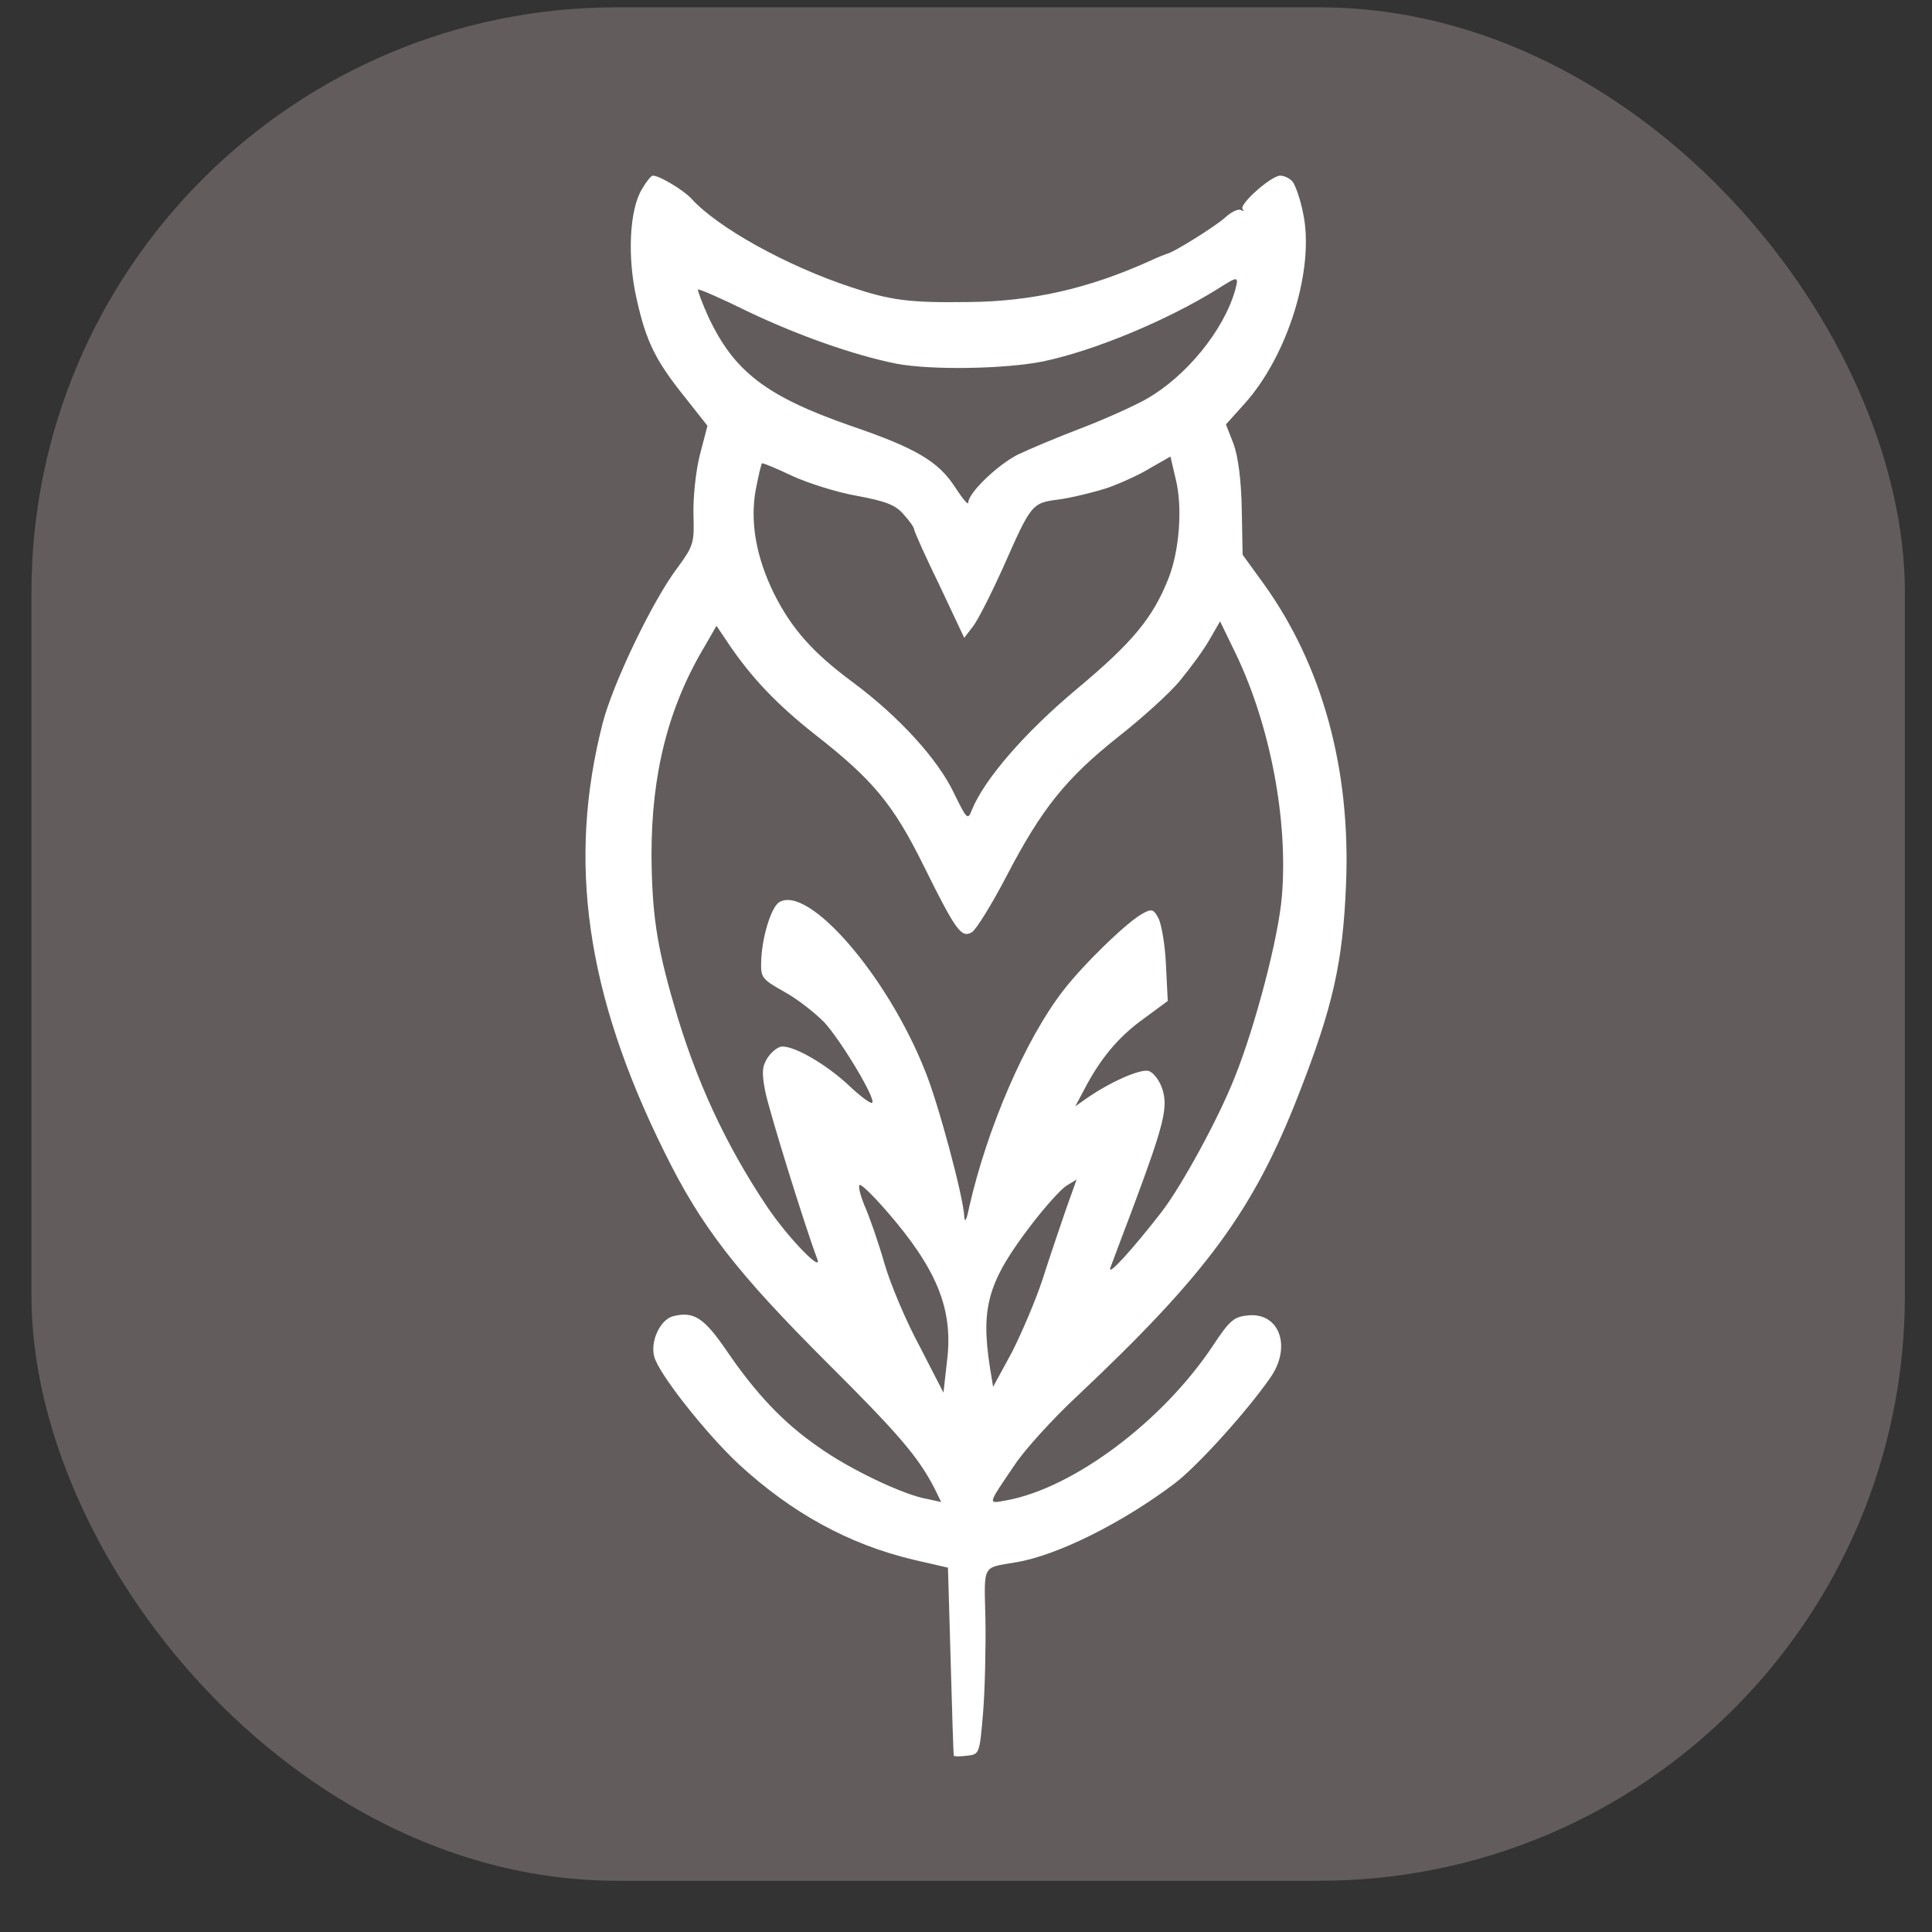 <svg width="33" height="33" viewBox="0 0 33 33" fill="none" xmlns="http://www.w3.org/2000/svg">
<rect x="0" y="0" width="33" height="33" fill="#333333" stroke="none"/>
<rect x="0.537" y="0.125" width="32" height="32" rx="10" fill="#635C5C"/>
<path d="M22.081 3.107C22.127 3.168 22.212 3.404 22.258 3.641C22.459 4.579 22.004 6.067 21.256 6.898L20.94 7.249L21.071 7.585C21.148 7.798 21.202 8.202 21.21 8.698L21.225 9.476L21.58 9.965C22.59 11.368 23.075 13.146 22.991 15.114C22.937 16.441 22.767 17.196 22.189 18.676C21.41 20.682 20.609 21.765 18.381 23.863C17.98 24.237 17.51 24.756 17.341 25.007C16.855 25.724 16.863 25.686 17.202 25.625C18.343 25.412 19.861 24.275 20.717 22.986C21.01 22.543 21.079 22.49 21.326 22.467C21.858 22.421 22.066 23.009 21.696 23.535C21.287 24.122 20.462 25.03 20.077 25.328C19.183 26.007 18.057 26.571 17.348 26.686C16.77 26.785 16.809 26.708 16.832 27.654C16.84 28.127 16.824 28.844 16.793 29.241C16.732 29.958 16.732 29.966 16.516 29.989C16.4 30.004 16.3 30.004 16.292 29.989C16.285 29.973 16.262 29.249 16.238 28.371L16.192 26.777L15.599 26.64C14.504 26.38 13.525 25.846 12.616 25.007C12.068 24.496 11.244 23.459 11.174 23.169C11.105 22.902 11.282 22.536 11.498 22.482C11.852 22.391 12.03 22.513 12.415 23.077C12.916 23.81 13.386 24.306 13.972 24.71C14.489 25.084 15.429 25.534 15.83 25.602L16.076 25.656L15.953 25.404C15.676 24.878 15.352 24.496 14.134 23.283C12.585 21.735 11.976 20.957 11.344 19.668C10.01 16.975 9.687 14.709 10.296 12.345C10.473 11.666 11.151 10.247 11.583 9.682C11.845 9.324 11.86 9.27 11.845 8.79C11.837 8.508 11.883 8.05 11.953 7.775L12.084 7.272L11.698 6.784C11.19 6.15 11.036 5.83 10.874 5.105C10.712 4.396 10.75 3.58 10.966 3.229C11.036 3.107 11.12 3 11.151 3C11.267 3 11.668 3.244 11.806 3.389C12.253 3.885 13.433 4.541 14.543 4.907C15.206 5.128 15.529 5.174 16.539 5.159C17.618 5.151 18.589 4.93 19.622 4.465C19.769 4.396 19.907 4.343 19.93 4.335C20.023 4.327 20.755 3.87 20.925 3.717C21.033 3.618 21.148 3.564 21.195 3.587C21.241 3.61 21.256 3.61 21.225 3.572C21.156 3.496 21.703 3.008 21.865 3C21.934 3 22.035 3.046 22.081 3.107ZM20.794 4.938C19.923 5.479 18.689 5.99 17.819 6.173C17.171 6.303 15.907 6.326 15.306 6.211C14.589 6.067 13.633 5.731 12.77 5.319C12.323 5.098 11.937 4.93 11.922 4.945C11.914 4.96 11.991 5.174 12.099 5.411C12.539 6.349 13.086 6.768 14.527 7.272C15.645 7.653 16.03 7.882 16.315 8.324C16.439 8.515 16.539 8.637 16.539 8.584C16.539 8.424 17.025 7.951 17.379 7.768C17.572 7.676 18.057 7.47 18.458 7.318C18.859 7.165 19.368 6.936 19.584 6.814C20.254 6.433 20.894 5.655 21.094 4.968C21.164 4.709 21.156 4.709 20.794 4.938ZM18.898 8.34C18.682 8.408 18.312 8.5 18.096 8.53C17.618 8.591 17.618 8.599 17.125 9.713C16.924 10.155 16.701 10.598 16.616 10.704L16.47 10.895L16.046 9.995C15.807 9.507 15.614 9.072 15.614 9.042C15.614 9.011 15.537 8.897 15.437 8.79C15.306 8.63 15.136 8.561 14.635 8.469C14.288 8.408 13.787 8.248 13.525 8.126C13.255 7.996 13.024 7.905 13.016 7.913C13.001 7.928 12.955 8.126 12.909 8.363C12.808 8.919 12.916 9.514 13.217 10.132C13.518 10.735 13.88 11.147 14.573 11.658C15.352 12.238 16.015 12.962 16.292 13.542C16.516 14 16.531 14.015 16.601 13.832C16.817 13.306 17.503 12.512 18.397 11.765C19.337 10.979 19.692 10.559 19.961 9.873C20.146 9.4 20.2 8.668 20.085 8.195L19.992 7.798L19.645 7.996C19.46 8.111 19.121 8.263 18.898 8.34ZM20.154 11.627C19.984 11.834 19.514 12.261 19.106 12.581C18.204 13.298 17.795 13.809 17.194 14.961C16.94 15.449 16.67 15.884 16.601 15.922C16.423 16.029 16.331 15.907 15.776 14.786C15.259 13.741 14.913 13.321 13.926 12.55C13.278 12.039 12.839 11.582 12.438 10.987L12.238 10.689L12.045 11.025C11.413 12.078 11.128 13.214 11.128 14.602C11.136 15.586 11.213 16.136 11.506 17.143C11.876 18.439 12.392 19.553 13.109 20.621C13.471 21.155 14.065 21.765 13.957 21.498C13.749 20.949 13.132 18.958 13.07 18.638C13.009 18.317 13.016 18.211 13.117 18.058C13.186 17.959 13.294 17.875 13.363 17.875C13.587 17.875 14.111 18.18 14.489 18.531C14.689 18.722 14.874 18.859 14.897 18.836C14.967 18.775 14.381 17.799 14.088 17.471C13.934 17.311 13.625 17.066 13.402 16.944C13.024 16.731 12.993 16.7 13.001 16.441C13.009 16.021 13.171 15.495 13.309 15.411C13.803 15.106 15.152 16.654 15.799 18.287C16.023 18.828 16.454 20.438 16.47 20.774C16.477 20.896 16.508 20.85 16.554 20.621C16.863 19.263 17.518 17.745 18.165 16.914C18.512 16.464 19.268 15.732 19.522 15.602C19.668 15.518 19.707 15.533 19.784 15.678C19.838 15.777 19.9 16.136 19.915 16.471L19.946 17.097L19.522 17.41C19.098 17.715 18.782 18.096 18.505 18.638L18.366 18.897L18.551 18.767C18.952 18.485 19.483 18.249 19.622 18.294C19.699 18.317 19.807 18.455 19.853 18.6C19.954 18.912 19.884 19.202 19.36 20.606C19.175 21.094 18.998 21.567 18.967 21.651C18.905 21.826 19.352 21.331 19.838 20.705C20.185 20.255 20.809 19.111 21.087 18.409C21.441 17.532 21.842 15.998 21.896 15.304C22.004 14.008 21.696 12.398 21.117 11.185L20.84 10.613L20.655 10.933C20.555 11.109 20.324 11.421 20.154 11.627ZM17.634 20.896C16.878 21.88 16.747 22.315 16.909 23.36L16.963 23.688L17.287 23.093C17.456 22.757 17.695 22.2 17.811 21.842C17.926 21.483 18.104 20.957 18.204 20.667L18.389 20.148L18.212 20.255C18.119 20.316 17.857 20.606 17.634 20.896ZM14.766 20.591C14.851 20.781 15.005 21.224 15.105 21.575C15.206 21.926 15.475 22.566 15.707 22.994L16.115 23.787L16.177 23.238C16.285 22.353 15.999 21.666 15.128 20.667C14.92 20.43 14.728 20.24 14.689 20.24C14.65 20.24 14.689 20.4 14.766 20.591Z" fill="white"/>
</svg>
